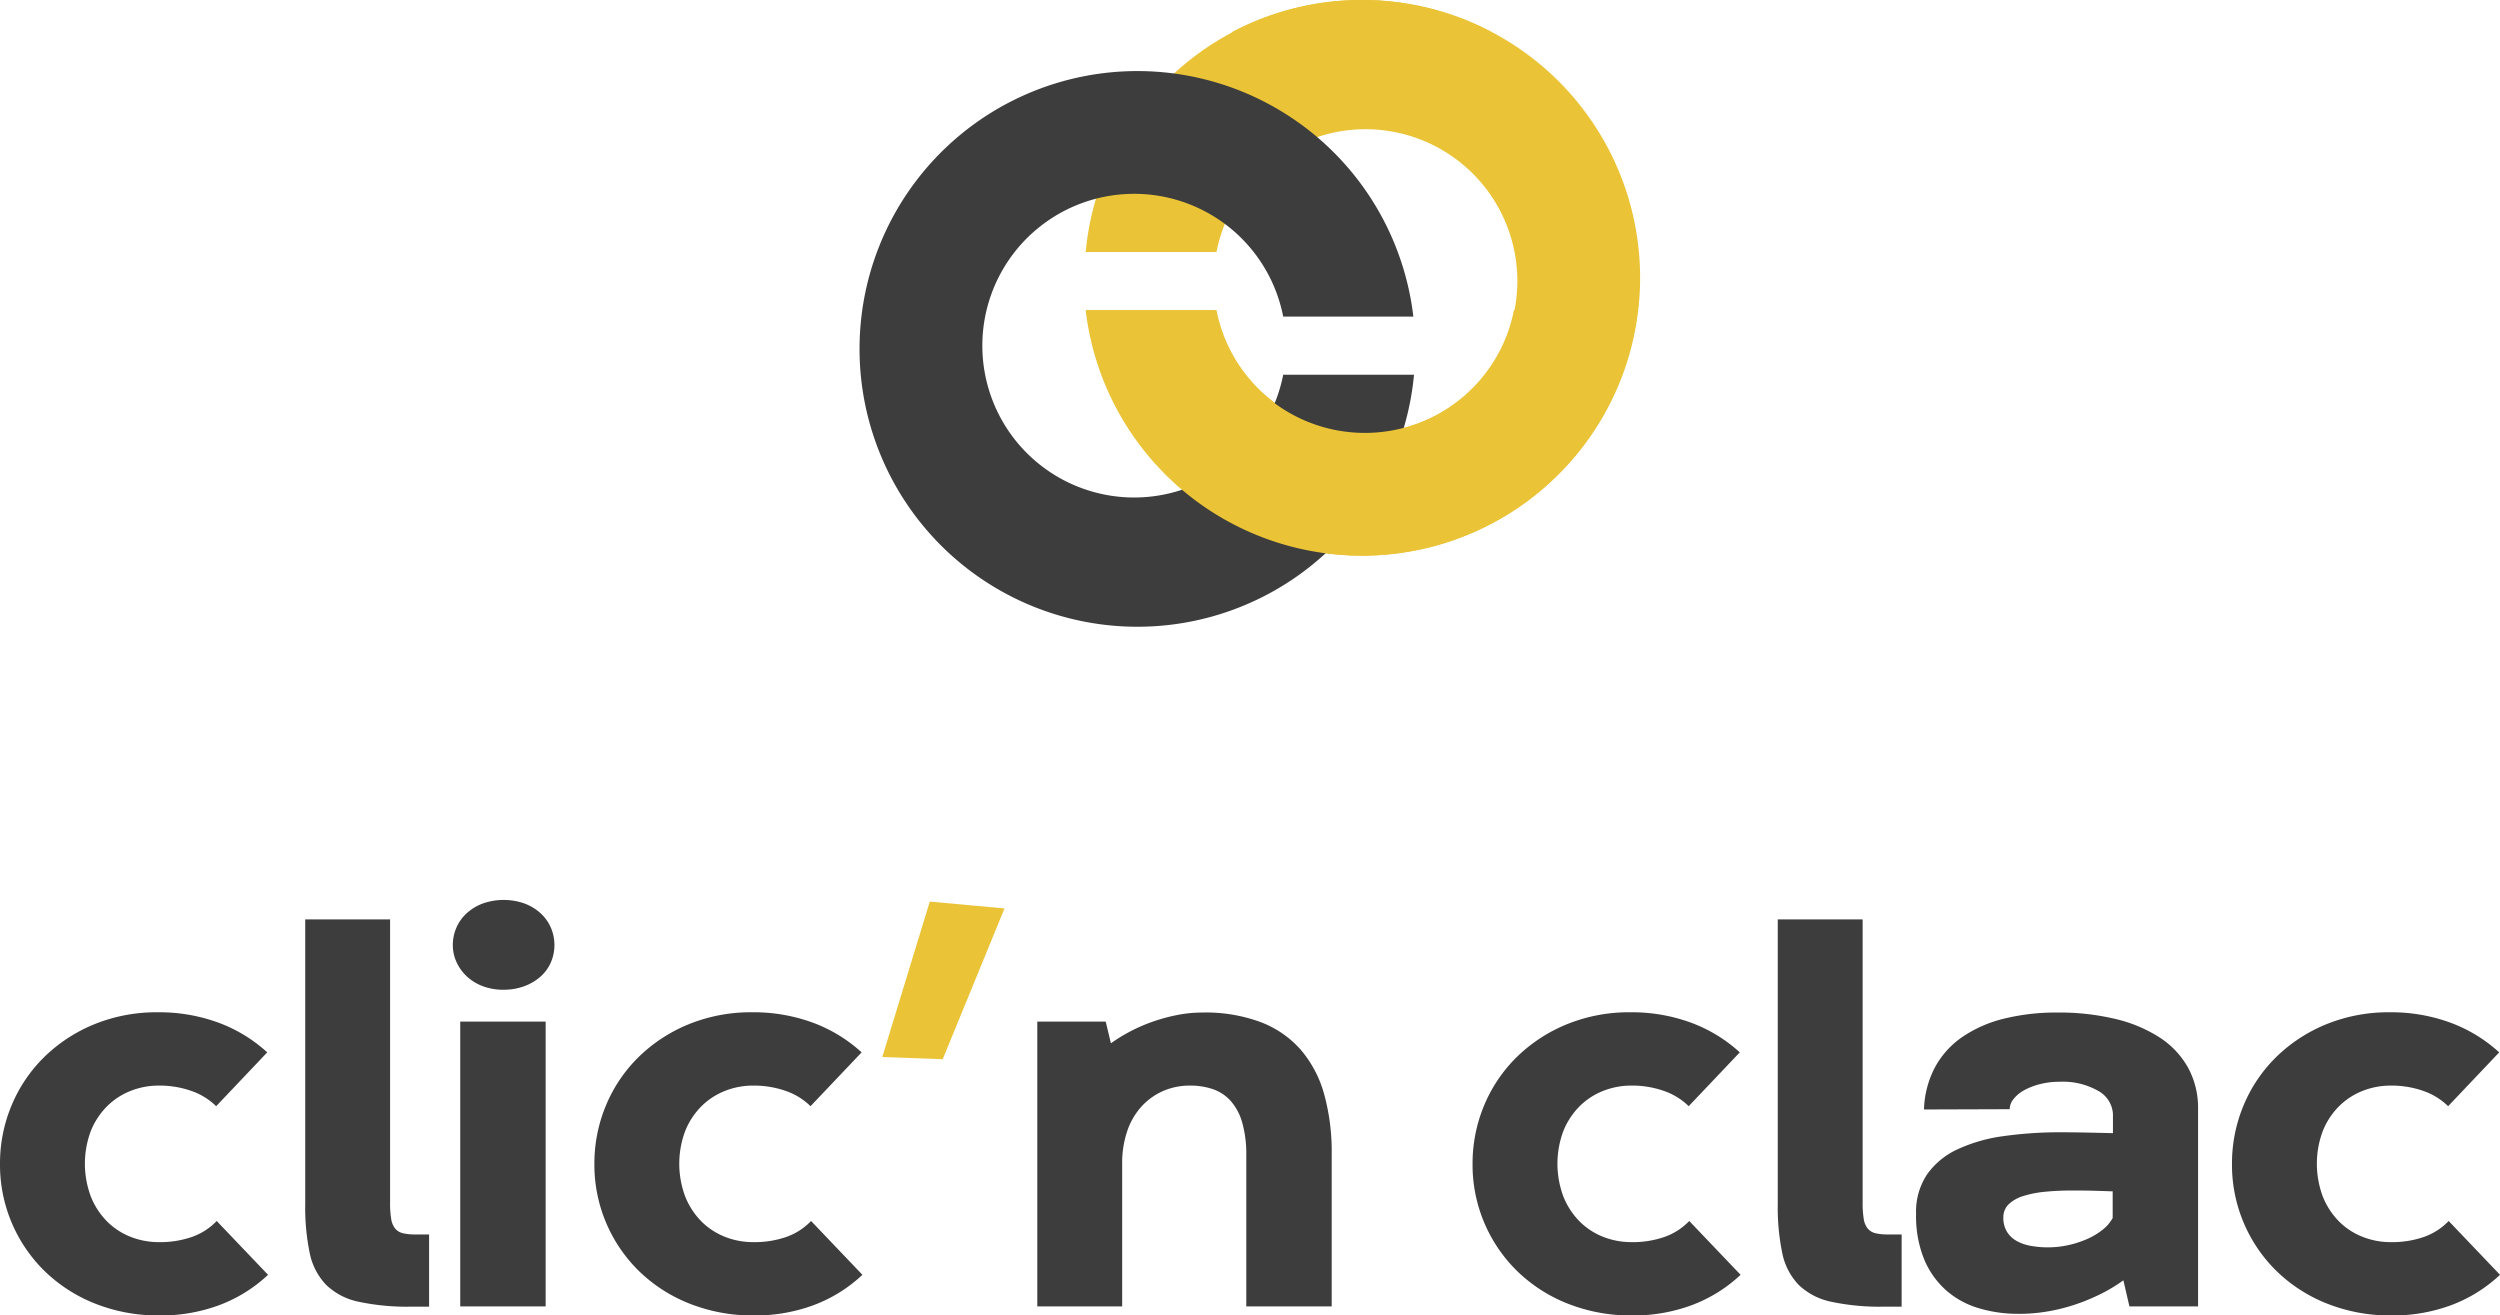 <svg id="logobig" xmlns="http://www.w3.org/2000/svg" width="433.366" height="228.031" viewBox="0 0 433.366 228.031">
  <path id="clic_nclac" data-name="clic’nclac" d="M27.422,227.03a29.2,29.2,0,0,0,10.45-1.738,25.244,25.244,0,0,0,8.593-5.308h0l-8.9-9.331a10.963,10.963,0,0,1-4.213,2.737,16.719,16.719,0,0,1-5.832.928,13.14,13.14,0,0,1-4.9-.928,11.927,11.927,0,0,1-4.07-2.666,12.974,12.974,0,0,1-2.785-4.261,16.212,16.212,0,0,1-.024-11.4,12.806,12.806,0,0,1,2.785-4.261,12.006,12.006,0,0,1,4.094-2.69,13.14,13.14,0,0,1,4.9-.928,16.574,16.574,0,0,1,5.665.928,11.457,11.457,0,0,1,4.285,2.642h0l8.855-9.331a25.747,25.747,0,0,0-8.569-5.189,29.8,29.8,0,0,0-10.331-1.761,28.607,28.607,0,0,0-11.116,2.095,26.953,26.953,0,0,0-8.665,5.689A25.42,25.42,0,0,0,2,190.634,26.093,26.093,0,0,0,0,200.8,25.783,25.783,0,0,0,7.665,219.27a26.5,26.5,0,0,0,8.665,5.641A29.57,29.57,0,0,0,27.422,227.03Zm46.96-1.523V212.986H71.953a8.709,8.709,0,0,1-2.119-.214,2.5,2.5,0,0,1-1.333-.809,3.506,3.506,0,0,1-.69-1.666,16.482,16.482,0,0,1-.19-2.785h0V158.38H52.91V207.7a38.873,38.873,0,0,0,.786,8.546,11.154,11.154,0,0,0,2.833,5.475,11.449,11.449,0,0,0,5.618,2.928,40.222,40.222,0,0,0,9.141.857h3.094Zm12.873-54.939a10.257,10.257,0,0,0,3.642-.619,8.792,8.792,0,0,0,2.809-1.666,7.127,7.127,0,0,0,1.785-2.452,7.635,7.635,0,0,0,0-6.022,7.3,7.3,0,0,0-1.785-2.5,8.614,8.614,0,0,0-2.785-1.69,10.886,10.886,0,0,0-7.236,0,8.614,8.614,0,0,0-2.785,1.69,7.3,7.3,0,0,0-1.785,2.5,7.464,7.464,0,0,0-.619,3,7.067,7.067,0,0,0,.643,2.975,7.833,7.833,0,0,0,1.785,2.476,8.336,8.336,0,0,0,2.761,1.69A9.922,9.922,0,0,0,87.254,170.568Zm7.332,54.891V176.09H79.78v49.369Zm35.867,1.571a29.2,29.2,0,0,0,10.45-1.738,25.244,25.244,0,0,0,8.593-5.308h0l-8.9-9.331a10.963,10.963,0,0,1-4.213,2.737,16.719,16.719,0,0,1-5.832.928,13.14,13.14,0,0,1-4.9-.928,11.927,11.927,0,0,1-4.07-2.666,12.974,12.974,0,0,1-2.785-4.261,16.212,16.212,0,0,1-.024-11.4,12.806,12.806,0,0,1,2.785-4.261,12.006,12.006,0,0,1,4.094-2.69,13.14,13.14,0,0,1,4.9-.928,16.574,16.574,0,0,1,5.665.928,11.457,11.457,0,0,1,4.285,2.642h0l8.855-9.331a25.747,25.747,0,0,0-8.569-5.189,29.8,29.8,0,0,0-10.331-1.761,28.607,28.607,0,0,0-11.116,2.095,26.953,26.953,0,0,0-8.665,5.689,25.42,25.42,0,0,0-5.641,8.379,26.093,26.093,0,0,0-2,10.164A25.783,25.783,0,0,0,110.7,219.27a26.5,26.5,0,0,0,8.665,5.641A29.57,29.57,0,0,0,130.453,227.03Zm64.069-1.571v-24.8a17.221,17.221,0,0,1,.809-5.38,12.213,12.213,0,0,1,2.357-4.261,11.106,11.106,0,0,1,3.737-2.809,11.442,11.442,0,0,1,4.9-1.024,11.923,11.923,0,0,1,3.928.619,7.379,7.379,0,0,1,3.071,2.023,9.617,9.617,0,0,1,2,3.737,19.934,19.934,0,0,1,.714,5.76h0v26.136h14.806v-26.47a37.462,37.462,0,0,0-1.285-10.236,20.054,20.054,0,0,0-4-7.689,17.513,17.513,0,0,0-6.951-4.856,27.349,27.349,0,0,0-10.14-1.69,22.64,22.64,0,0,0-4.4.428,31.092,31.092,0,0,0-4.213,1.143,29.141,29.141,0,0,0-7.284,3.761h0l-.9-3.761H179.811v49.369Zm88.159,1.571a29.2,29.2,0,0,0,10.45-1.738,25.244,25.244,0,0,0,8.593-5.308h0l-8.9-9.331a10.963,10.963,0,0,1-4.213,2.737,16.719,16.719,0,0,1-5.832.928,13.14,13.14,0,0,1-4.9-.928,11.927,11.927,0,0,1-4.07-2.666,12.974,12.974,0,0,1-2.785-4.261,16.212,16.212,0,0,1-.024-11.4,12.806,12.806,0,0,1,2.785-4.261,12.006,12.006,0,0,1,4.094-2.69,13.14,13.14,0,0,1,4.9-.928,16.574,16.574,0,0,1,5.665.928,11.457,11.457,0,0,1,4.285,2.642h0l8.855-9.331a25.747,25.747,0,0,0-8.569-5.189,29.8,29.8,0,0,0-10.331-1.761,28.607,28.607,0,0,0-11.116,2.095,26.953,26.953,0,0,0-8.665,5.689,25.42,25.42,0,0,0-5.641,8.379,26.093,26.093,0,0,0-2,10.164,25.783,25.783,0,0,0,7.665,18.472,26.5,26.5,0,0,0,8.665,5.641A29.57,29.57,0,0,0,282.68,227.03Zm46.96-1.523V212.986h-2.428a8.709,8.709,0,0,1-2.119-.214,2.5,2.5,0,0,1-1.333-.809,3.507,3.507,0,0,1-.69-1.666,16.482,16.482,0,0,1-.19-2.785h0V158.38H308.169V207.7a38.873,38.873,0,0,0,.786,8.546,11.154,11.154,0,0,0,2.833,5.475,11.449,11.449,0,0,0,5.618,2.928,40.222,40.222,0,0,0,9.141.857h3.094Zm19.871,1.238a28.9,28.9,0,0,0,4.927-.333,31.607,31.607,0,0,0,4.88-1.143,34.217,34.217,0,0,0,4.618-1.857,28.02,28.02,0,0,0,4.142-2.476h0l1.047,4.523h11.9v-34.23a14.532,14.532,0,0,0-1.714-7.117,14.832,14.832,0,0,0-4.9-5.237,24.464,24.464,0,0,0-7.689-3.237,41.779,41.779,0,0,0-10.069-1.119,37.776,37.776,0,0,0-9.212,1.047,22.138,22.138,0,0,0-7.213,3.142,15.178,15.178,0,0,0-4.785,5.261,16.656,16.656,0,0,0-1.928,7.355h0l14.854-.048a2.88,2.88,0,0,1,.69-1.785,5.983,5.983,0,0,1,1.857-1.523,11.723,11.723,0,0,1,2.737-1.047,13.516,13.516,0,0,1,3.38-.4,12.33,12.33,0,0,1,6.665,1.571,4.877,4.877,0,0,1,2.571,4h0v3.333l-4.594-.1q-2.309-.048-4.4-.048a69.635,69.635,0,0,0-9.974.667,27.605,27.605,0,0,0-7.974,2.285,13.226,13.226,0,0,0-5.284,4.356,11.679,11.679,0,0,0-1.9,6.832,19.873,19.873,0,0,0,1.4,7.879,14.8,14.8,0,0,0,3.785,5.356,14.977,14.977,0,0,0,5.522,3.071A23.424,23.424,0,0,0,349.511,226.744Zm5.522-11.521a16.5,16.5,0,0,1-3.023-.262,7.84,7.84,0,0,1-2.452-.857,4.593,4.593,0,0,1-1.666-1.595,4.526,4.526,0,0,1-.619-2.428,3.114,3.114,0,0,1,.928-2.333,6.417,6.417,0,0,1,2.547-1.428,18.219,18.219,0,0,1,3.809-.738q2.19-.214,4.666-.214,2.285,0,3.928.048t3.071.1h0v4.618a6.537,6.537,0,0,1-1.761,2.047,12.045,12.045,0,0,1-2.714,1.619,17.419,17.419,0,0,1-3.261,1.047A16.082,16.082,0,0,1,355.033,215.223Zm59.29,11.807a29.2,29.2,0,0,0,10.45-1.738,25.244,25.244,0,0,0,8.593-5.308h0l-8.9-9.331a10.963,10.963,0,0,1-4.213,2.737,16.719,16.719,0,0,1-5.832.928,13.14,13.14,0,0,1-4.9-.928,11.927,11.927,0,0,1-4.07-2.666,12.974,12.974,0,0,1-2.785-4.261,16.212,16.212,0,0,1-.024-11.4,12.806,12.806,0,0,1,2.785-4.261,12.006,12.006,0,0,1,4.094-2.69,13.14,13.14,0,0,1,4.9-.928,16.574,16.574,0,0,1,5.665.928,11.457,11.457,0,0,1,4.285,2.642h0l8.855-9.331a25.747,25.747,0,0,0-8.569-5.189,29.8,29.8,0,0,0-10.331-1.761,28.607,28.607,0,0,0-11.116,2.095,26.953,26.953,0,0,0-8.665,5.689,25.42,25.42,0,0,0-5.641,8.379,26.093,26.093,0,0,0-2,10.164,25.783,25.783,0,0,0,7.665,18.472,26.5,26.5,0,0,0,8.665,5.641A29.57,29.57,0,0,0,414.323,227.03Z" transform="translate(0 1)" fill="#3d3d3d"/>
  <g id="Group-4" transform="translate(149)">
    <path id="Combined-Shape" d="M87.154,0A48.16,48.16,0,1,1,39.316,53.76h22.56a26.32,26.32,0,1,0,0-10.08H39.2A48.165,48.165,0,0,1,87.154,0Z" fill="#eac336" fill-rule="evenodd"/>
    <path id="Combined-Shape-2" data-name="Combined-Shape" d="M48.16,12.32A48.168,48.168,0,0,1,96,54.88H73.438a26.32,26.32,0,1,0,0,10.08H96.114A48.162,48.162,0,1,1,48.16,12.32Z" fill="#3d3d3d" fill-rule="evenodd"/>
    <path id="Combined-Shape-3" data-name="Combined-Shape" d="M87.038,96.32A48.168,48.168,0,0,1,39.2,53.76H61.759l.077.378a26.326,26.326,0,0,0,51.6-.377h21.44A48.168,48.168,0,0,1,87.038,96.32Zm0-96.32A47.949,47.949,0,0,1,109.6,5.6H64.479A47.949,47.949,0,0,1,87.038,0Z" fill="#eac336" fill-rule="evenodd"/>
  </g>
  <g id="clic_nclac-2" data-name="clic’nclac" transform="translate(152.942 156.286)">
    <path id="clic_nclac-3" data-name="clic’nclac" d="M162.416,182.612l5.311-12.96,5.4-13.177-4.857-.446-8.093-.744-3.071,10.047-5.165,16.9Z" transform="translate(-151.942 -155.286)" fill="#eac336"/>
  </g>
</svg>
